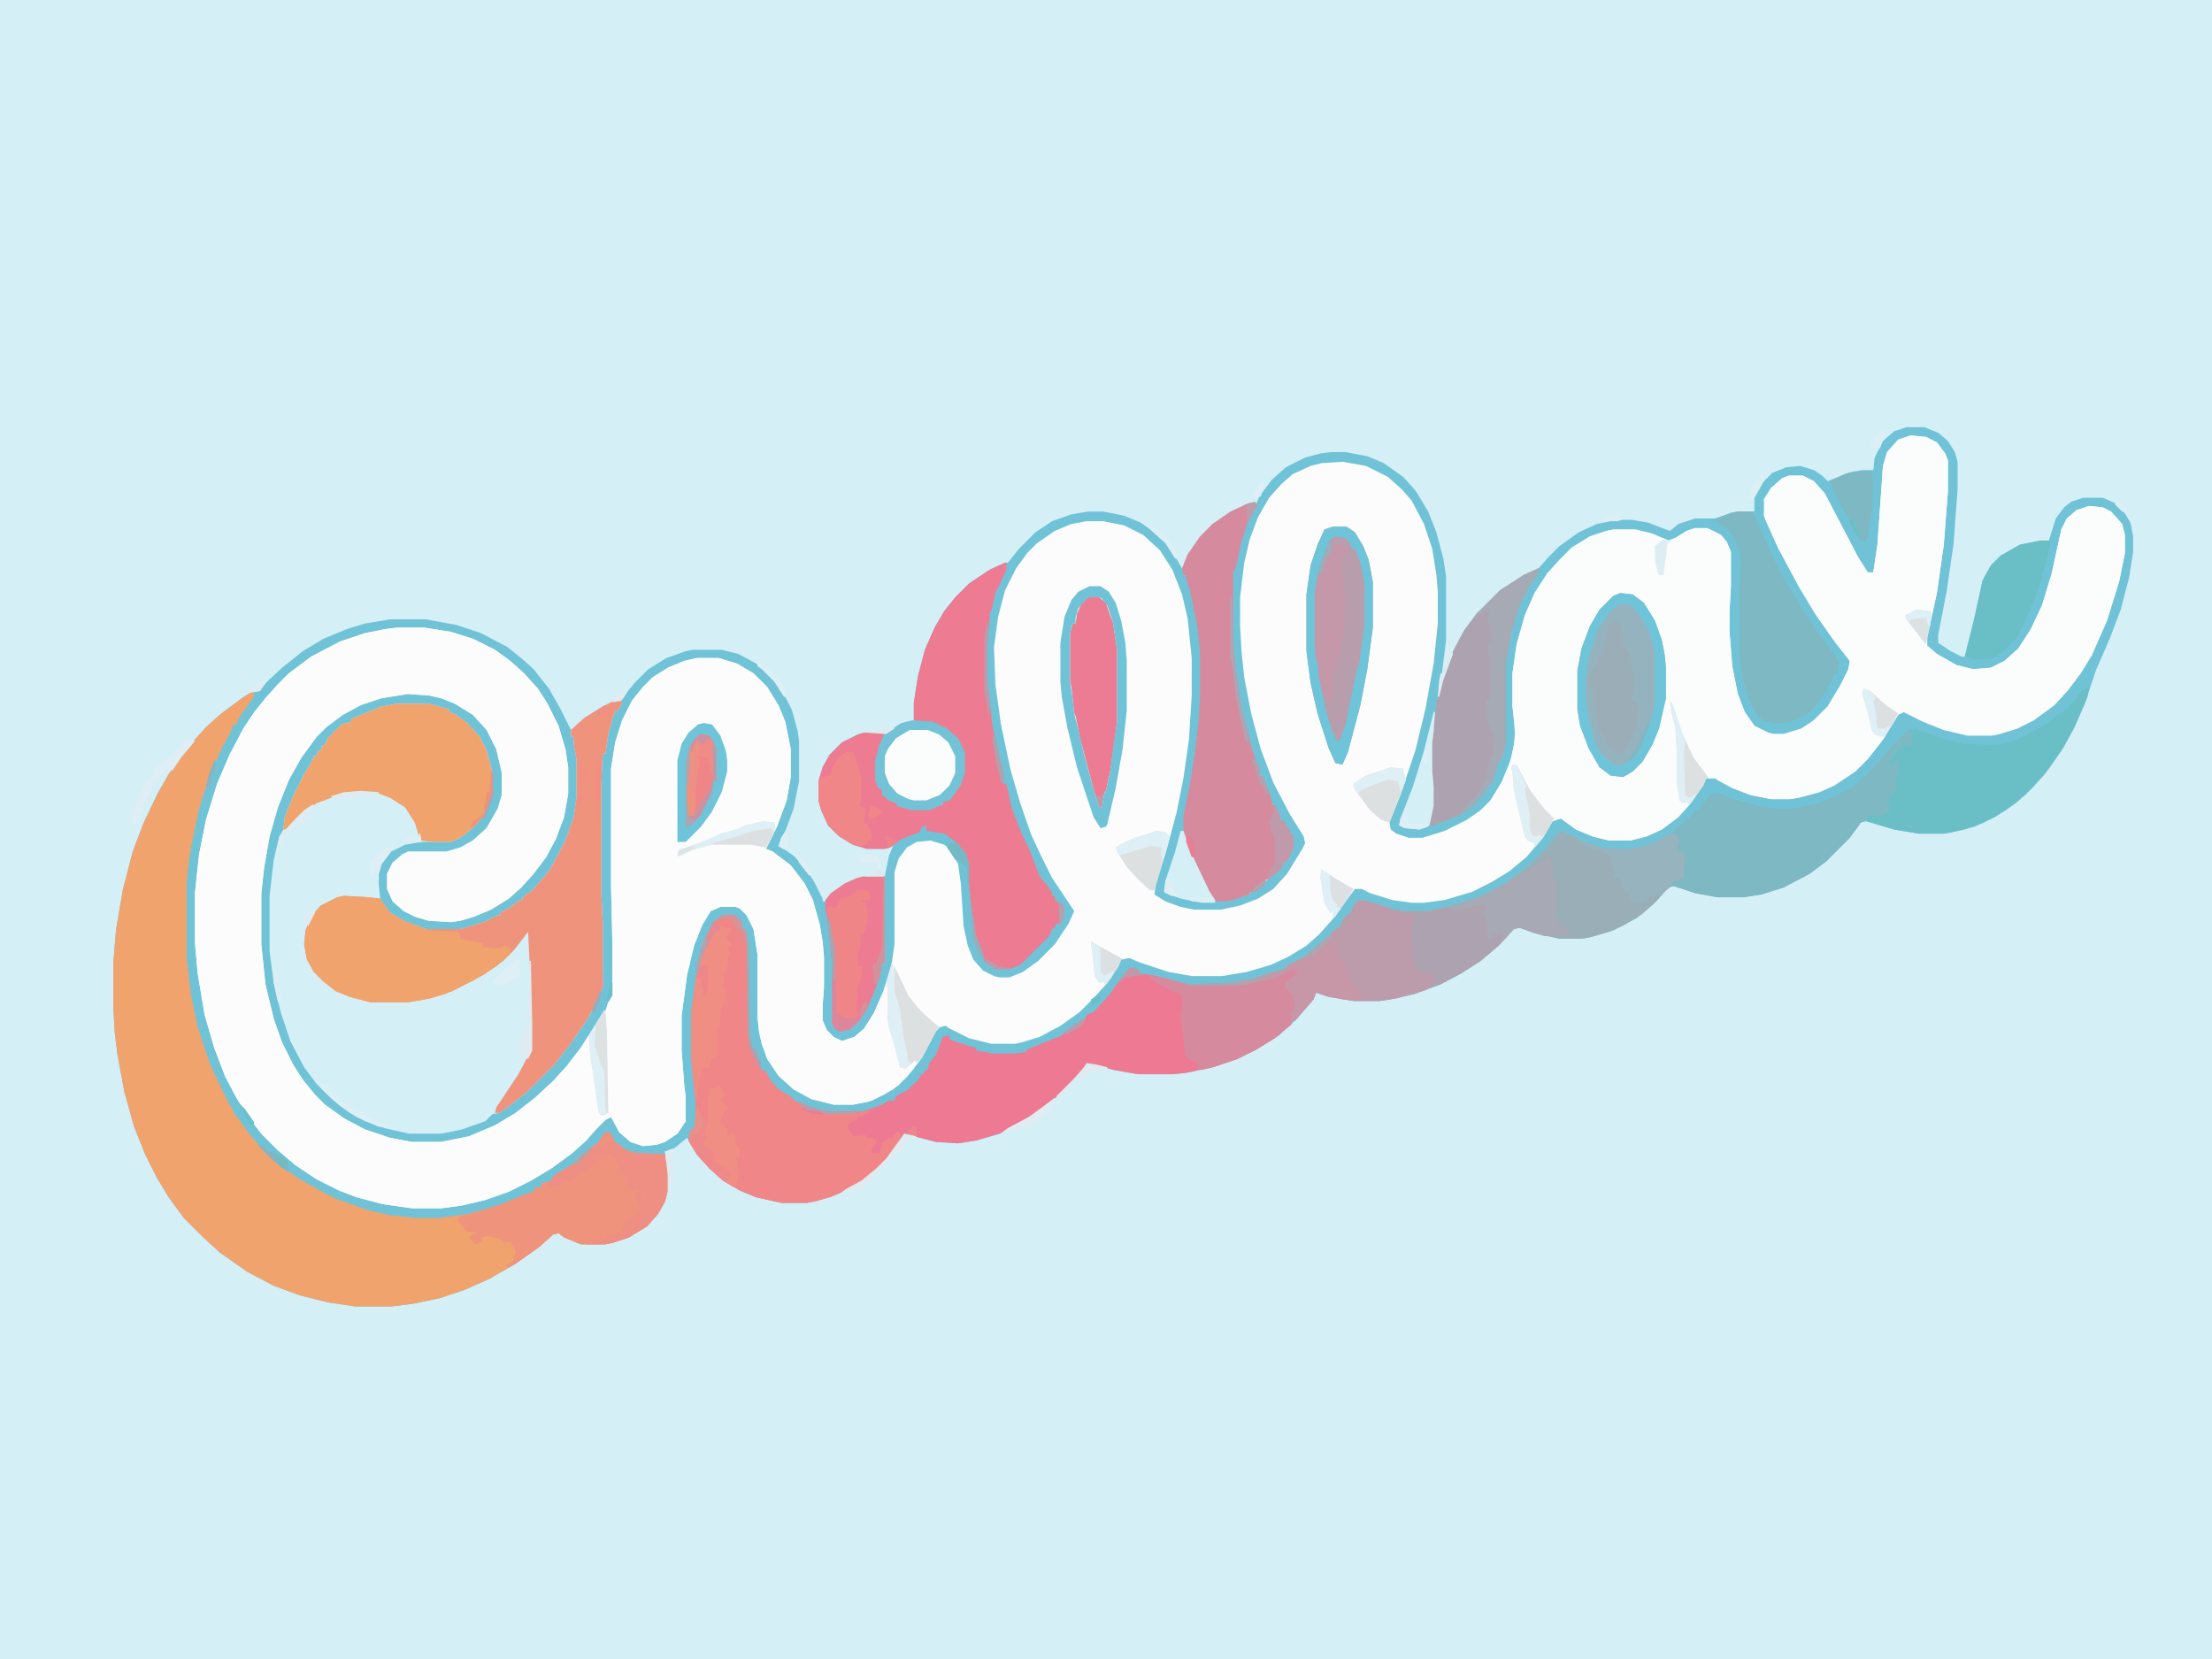 <?xml version="1.0" encoding="UTF-8"?>
<svg xmlns="http://www.w3.org/2000/svg" version="1.1" viewBox="0 0 1600 1200" width="736" height="552">
<path transform="translate(0)" d="m0 0h1600v1200h-1600z" fill="#D5EFF7"/>
<path transform="translate(1379,309)" d="m0 0h13l10 4 7 6 5 8 2 7v20l-3 40-5 34-6 31v6l9 6 8 4h2l7-27 6-28 6-11 7-7 14-8 15-3h6l5-16 6-8 5-4 9-3h14l9 4 5 4 6 10 2 10v11l-3 19-6 23-8 21-10 23-8 24-8 18-9 16-12 17-14 15-14 11-16 9-14 5-15 3h-18l-18-3-20-6-4 1-8 11-17 17-12 9-19 10-16 5-13 2h-19l-16-3-15-5-4 1-11 12-12 10-17 9-17 5-6 1h-16l-18-4-11-4-4 1-11 12-13 11-14 9-15 8-19 7-18 4-7 1h-19l-18-3-9-3-2 5-13 15-12 11-16 10-14 7-18 6-19 4-10 1h-25l-17-3-20-5-2 4-15 16-11 10-14 10-21 11-17 5-13 2-16-1-23-6-2 4-8 11-9 10-9 8-14 8-12 5-16 4h-19l-18-4-12-5-12-7-10-9-9-10-7-12-11 9-5 1 2 8 1 16-3 12-5 9-8 9-13 8-12 4-5 1h-18l-12-5-4-3-4 1-10 9-17 12-19 11-18 8-18 6-19 4-16 2h-26l-20-3-20-5-19-7-19-10-20-14-12-11-14-14-11-15-9-15-8-16-8-20-7-25-5-27-2-16-1-18v-33l2-24 5-29 7-27 8-21 10-21 8-14 10-14 8-10 9-10 10-9 16-12 10-6 4-2 15-14 15-12 15-9 17-7 13-4 18-3h26l22 4 18 6 19 10 10 8 9 8 11 14 8 14 8 16 10-9 13-8 8-4 6-2 9-11 10-10 13-8 14-5 5-1h21l12 3 13 7 12 11 7 9 7 14 4 15 1 7v29l-4 20-7 19-3 6v2l10 7 8 8 7 11 6 12v2h2l3 17 3 27v44l2 4 7 1 5-3 6-7 7-14 3-9 3-7 2-8h2v-63l3-15 3-7-6 2h-13l-10-3-10-6-8-8-5-11-2-7v-14l3-10 5-9 9-9 12-6 4-1h15l-1 4-5 16v14l2 6 2 1v4l4 2 2 2 5 2v2l10 2h13l10-3v-2l5-2 8-11 2-8v-14l-4-9-4-5-9-6-5-2-11-1-3-1v-13l3-19 5-19 7-16 7-12 8-10 10-10 15-10 11-5h2l8-10 12-12 12-8 14-5 12-2h11l15 3 12 5 13 9 9 10 9 16v3h2l3 11 2 5 4 21 2 18v34l-2 25-3 23-3 18-4 19v14l8 20 10 21 4 6h9l13-4h3v-2l7-3 9-9 7-6 1-3h2l2-5 3-7v-9h-2l-5-9-2-1-4-9v-2h-2l-4-12-3-7v-2h-2l-2-7-6-16-5-24-2-10-3-19-2-24v-47l2-4 5-23 5-12 5-9 3-7 9-12 10-9 14-7 11-3 8-1h10l16 3 12 5 14 10 9 10 9 15 6 15 5 19 2 13v46l-4 32 7-20 10-19 9-12 17-17 17-11 11-5 7-8 8-8 14-10 13-6 15-3h10l12 2 13 5 3 1 6-5 12-4h15l11-4 5-1h12v-11l5-9 8-8 10-4 10-1 10 3 6 4 4 4 15-6 10-2h8l1-9 6-12 8-7z" fill="#70C3D7"/>
<path transform="translate(1382,315)" d="m0 0 11 1 8 4 6 8 2 5v22l-3 39-5 35-7 32v6l7 6 14 8 12 3 13-1 10-5 10-9 9-14 8-17 7-23 7-32 4-8 7-6 9-3 10 1 6 3 8 9 2 8v13l-4 20-9 29-11 25-8 13-9 12-10 11-15 11-12 6-13 4-5 1h-18l-17-4-15-6-14-7-4 2-11 18-11 14-9 9-15 10-11 5-15 4-6 1h-14l-15-3-13-5-11-6-1-1h-7l-2 5-9 13-9 10-12 9-11 5-12 3h-15l-12-3-12-5-11-8-6 2-7 12-12 14-12 10-13 8-14 7-20 6-15 2h-9l-14-2-16-5-6-3h-5l-11 15-6 8-9 10-9 8-13 8-13 6-17 5-18 3h-22l-17-3-21-7-7-3-6 1-2 5-8 12-11 12-9 9-14 10-15 8-13 4-5 1h-17l-16-4-14-7-3-2-4 1-3 3-10 19-11 14-10 9-15 8-14 3h-14l-16-4-13-7-11-10-8-12-4-11-2-9-1-10v-45l-3-19-5-10-5-5-3-1h-11l-7 3-6 10-6 15-5 21-4 30v24l2 27 1 7v18l-6 9-9 6-6 2-10 1-9-3-8-7-6-11-4 2-7 7-7 8-10 9-15 11-15 9-16 8-17 6-17 4-15 2h-21l-21-3-19-5-13-5-16-8-15-10-13-11-12-12-10-13-8-13-8-15-8-21-7-24-5-30-2-22v-36l3-28 5-25 8-26 9-21 10-19 8-12 8-10 9-10 8-8 16-12 21-11 18-6 15-3 8-1h20l19 3 16 5 16 8 11 8 10 9 10 11 7 11 8 16 5 17 2 13v19l-3 17-6 16-7 13-9 12-9 10-9 8-13 8-12 5-10 3-7 1-16-1-10-3-8-4-8-7-4-9v-11l4-8 7-6 4-2h28l10-3 9-5 10-9 8-14 3-10v-16l-4-17-7-14-10-11-13-8-10-4-9-2-15-1-19 3-15 5-13 7-12 9-7 7-11 15-9 16-8 20-6 21-4 23-2 18v37l3 29 6 25 6 17 8 16 7 11 9 11 7 7 14 10 15 8 18 6 16 3h21l20-4 19-8 15-9 14-11 13-12 10-11 10-13 9-14 8-13h1l5-15v-32l-1-43v-85l3-19 5-16 7-14 8-10 7-7 11-7 12-5 9-2h16l13 4 12 7 10 10 8 13 5 12 4 20v20l-3 17-7 19-8 16 5 2 13 10 10 13 6 12 5 18 2 12 1 11v22l-1 14v10l3 7 5 5 6 3 9-3 7-6 7-11 7-16 6-20 2-14v-52l3-10 6-8 7-4 10-1 10 3 5 4 5 10 2 14 2 31 3 14 4 10 7 8 8 4 4 1h7l10-4 11-8 12-12 10-15 4-9-16-24-8-16-7-15-8-23-7-24-7-33-4-29-1-27 3-22 5-19 8-16 8-11 7-7 13-9 12-5 11-2h12l15 3 14 7 12 11 9 14 7 18 4 17 3 29v27l-2 32-4 28-5 25-7 26-8 26-1 7 8 5 11 4 10 2h19l14-3 13-5 11-7 10-11 11-18 2-4-1-5-10-16-12-23-9-24-7-26-5-26-2-19-1-18v-21l3-25 4-17 6-16 8-14 9-10 8-7 13-6 8-2 15-1 17 3 16 8 10 9 7 8 9 17 6 18 3 19 1 12v23l-3 29-6 33-7 29-11 33-8 20 1 5 4 3 9 3h10l16-5 16-8 10-7 7-7 8-13 7-17 3-16-1-13-1-9v-24l3-21 6-21 7-16 9-14 9-10 9-9 13-8 12-4 5-1h16l12 3 12 5 5-2 8-5 6-2h9l10 5 4 5 3 7v25l-1 18v15l2 25 4 20 5 13 7 10 10 5 4 1h7l13-4 9-6 10-10 9-15 6-12 1-6-11-14-14-20-12-20-15-28-9-20-1-3v-12l5-8 8-7 5-2h10l8 4 8 9 24 46 7 11h4l3-20 4-57 3-10 8-9z" fill="#FCFCFC"/>
<path transform="translate(287,454)" d="m0 0h20l19 3 16 5 16 8 11 8 10 9 10 11 7 11 8 16 5 17 2 13v19l-3 17-6 16-7 13-9 12-9 10-9 8-13 8-12 5-10 3-7 1-16-1-10-3-8-4-8-7-4-9v-11l4-8 7-6 4-2h28l10-3 9-5 10-9 8-14 3-10v-16l-4-17-7-14-10-11-13-8-10-4-9-2-15-1-19 3-15 5-13 7-12 9-7 7-11 15-9 16-8 20-6 21-4 23-2 18v37l3 29 6 25 6 17 8 16 7 11 9 11 7 7 14 10 15 8 18 6 16 3h21l20-4 19-8 15-9 14-11 13-12 10-11 10-13 9-14 8-13h1l5-15v-32l-1-43v-85l3-19 5-16 7-14 8-10 7-7 11-7 12-5 9-2h16l13 4 12 7 10 10 8 13 5 12 4 20v20l-3 17-7 19-8 16 5 2 13 10 10 13 6 12 5 18 2 12 1 11v22l-1 14v10l3 7 5 5 6 3 9-3 7-6 7-11 7-16 1-3 3 1v21l3 14 4 13 2 9 4-1 6-5 2 1-3 6-11 12-11 7-11 5-11 2h-14l-16-4-13-7-11-10-8-12-4-11-2-9-1-10v-45l-3-19-5-10-5-5-3-1h-11l-7 3-6 10-6 15-5 21-4 30v24l2 27 1 7v18l-6 9-9 6-6 2-10 1-9-3-8-7-6-11-4 2-7 7-7 8-10 9-15 11-15 9-16 8-17 6-17 4-15 2h-21l-21-3-19-5-13-5-16-8-15-10-13-11-12-12-10-13-8-13-8-15-8-21-7-24-5-30-2-22v-36l3-28 5-25 8-26 9-21 10-19 8-12 8-10 9-10 8-8 16-12 21-11 18-6 15-3z" fill="#FCFCFC"/>
<path transform="translate(1382,315)" d="m0 0 11 1 8 4 6 8 2 5v22l-3 39-5 35-7 32v6l7 6 14 8 12 3 13-1 10-5 10-9 9-14 8-17 7-23 7-32 4-8 7-6 9-3 10 1 6 3 8 9 2 8v13l-4 20-9 29-11 25-8 13-9 12-10 11-15 11-12 6-13 4-5 1h-18l-17-4-15-6-14-7-4 2-11 18-11 14-9 9-15 10-11 5-15 4-6 1h-14l-15-3-13-5-11-6-1-1h-7l-2 5-9 13-9 10-12 9-11 5-12 3h-15l-12-3-12-5-11-8-6 2-7 12-5 6-1-2-5-2-2-3-6-25-2-9-1-13-3-1 1-5 3-12 1-12-2-17v-24l3-21 6-21 7-16 9-14 9-10 9-9 13-8 12-4 5-1h16l12 3 12 5 5-2 8-5 6-2h9l10 5 4 5 3 7v25l-1 18v15l2 25 4 20 5 13 7 10 10 5 4 1h7l13-4 9-6 10-10 9-15 6-12 1-6-11-14-14-20-12-20-15-28-9-20-1-3v-12l5-8 8-7 5-2h10l8 4 8 9 24 46 7 11h4l3-20 4-57 3-10 8-9z" fill="#FBFCFC"/>
<path transform="translate(449,506)" d="m0 0 1 2-3 6h-2l-2 6-3 11-2 14h-2l-1 20v82l1 21v46l-4 10-7 13-13 19-11 14-20 20-14 11-6 4-5 1-5 5-17 6-15 3h-23l-18-4-14-5-11-6-13-10-11-11-9-12-10-19-7-21-5-21-3-23v-40l3-26 4-17 3-5 1-9 6-15 8-16 6-10 1-3h2l1-4h2l1-4h2l2-5 10-10 7-2v-2l22-9 11-2h23l15 4v2l5 2 8 6 9 10 5 10 4 15v15l-6 17-7 8-10 8-7 3h-21l-12 2-10 5-7 9-2 7v8l1 10 7 10 10 6 16 6h25l17-5 10-5h2v-2l6-3 8-6h2v-2l7-5 7-8 5-6 3-5 9-17 6-17 2-14v-28l-2-11v-5h-2v-5l10-9 13-8 8-4z" fill="#D5EFF7"/>
<path transform="translate(181,501)" d="m0 0h3l-1 4-10 14-2 5h-2l-2 5-9 17-1 4h-2l-3 10-8 25-6 29-2 14-1 13v51l3 27 5 24 9 27 12 25 6 11 11 15 7 8 12 12 17 12 18 10 8 4 22 8 17 4 19 2h16l22-3 21-6 20-8 6-2 1-3h4l1-3 7-2 1-3 11-7 4-2 4-5 11-9h2l2-4 4-5h3l4 7 8 6 7 2 22 1 2 15v7l-3 12-5 9-8 9-13 8-12 4-5 1h-18l-12-5-4-3-4 1-10 9-17 12-19 11-18 8-18 6-19 4-16 2h-26l-20-3-20-5-19-7-19-10-20-14-12-11-14-14-11-15-9-15-8-16-8-20-7-25-5-27-2-16-1-18v-33l2-24 5-29 7-27 8-21 10-21 8-14 10-14 8-10 9-10 10-9 16-12z" fill="#F0A36D"/>
<path transform="translate(523,662)" d="m0 0h8l5 4 1 6h2l2 11 1 67 2 10 7 14 3 1 3 6 6 7 10 6 1 2 11 4 9 3 7 1h23l14-5 5-3h4l1-3 9-5 8-8 1-3h2l1-3h2l1-5 5-6 5-13 3-1 2 1v2l9 3 10 3v2l8 1 3 1h16l9-1 1-2 25-10 4-4 7-5h2v-2l4-1 1-3 5-2 11-12 8-11 7-9 6 1 1 3 13 2 22 6h34l18-3 13-3 4-3 5-2h4v2h2l-2 4-7 5 2 4 5 5-1 7 2 1-3 1-1 4-1 2h2l-1 5-12 10-13 8-14 7-18 6-19 4-10 1h-25l-17-3-20-5-2 4-15 16-11 10-14 10-21 11-17 5-13 2-16-1-23-6-2 4-8 11-9 10-9 8-14 8-12 5-16 4h-19l-18-4-12-5-12-7-10-9-9-10-6-10 1-6 1-2h2l1-7v-14l-3-30v-34l3-22 2-16 4-13 7-14z" fill="#ED7A92"/>
<path transform="translate(449,506)" d="m0 0 1 2-3 6h-2l-2 6-3 11-2 14h-2l-1 20v82l1 21v46l-4 10-7 13-13 19-11 14-20 20-14 11-6 4h-3l1-4 16-24 9-17v-19l-1-46-1-21-10 13-8 8-14 10-23 12-15 5-17 3h-27l-15-4-10-4-9-7-7-7-5-9-2-11 1-10 4-10 7-8 12-6 5-1 17 1 9 1 7 10 10 6 16 6h25l17-5 10-5h2v-2l6-3 8-6h2v-2l7-5 7-8 5-6 3-5 9-17 6-17 2-14v-28l-2-11v-5h-2v-5l10-9 13-8 8-4z" fill="#EF937C"/>
<path transform="translate(727,407)" d="m0 0h1v5l-5 11-3 6-3 13-1 1-2 28v19l4 36 6 26 2 8v7h2l4 18 7 18 5 10 5 13 3 8 6 7 3 5v2h2v3l4 2 3 4-1 8-2 3h-3l-1 3-2 1-2 5-21 21-8 3h-10l-6-4-2-2-5-15-2-3-4-35-1-17-3-9-7-8-7-5-13-2v-4l-3 1-2 4-13 5-8 6-4 1h-13l-10-3-10-6-8-8-5-11-2-7v-14l3-10 5-9 9-9 12-6 4-1h15l-1 4-5 16v14l2 6 2 1v4l4 2 2 2 5 2v2l10 2h13l10-3v-2l5-2 8-11 2-8v-14l-4-9-4-5-9-6-5-2-11-1-3-1v-13l3-19 5-19 7-16 7-12 8-10 10-10 15-10z" fill="#ED7B92"/>
<path transform="translate(1129,601)" d="m0 0 15 7 14 5 6 1h17l15-4 10-6 5-1 4 4-2 8 5 1 1 9-1 2v8l-9 3 1 2-5 4-7 8-10 9-13 8-11 5-14 4-6 1h-16l-18-4-11-4-4 1-11 12-13 11-14 9-15 8-19 7-18 4-7 1h-19l-18-3-9-3-2 5-13 15-2 1v-3h-2l2-6 2-1-1-4-1-5-5-5v-4l8-6 1-2h-2v-2l-11 4-5 3-20 4-8 1h-34v-1l29-1 17-3 20-6 5-1v-2l12-6 12-10 8-7 5-5h2l2-5 4-5h2l2-6 4-4 7 1 16 5 11 2h16l18-4 21-7 17-9 16-12 12-12 9-12z" fill="#9AAEB8"/>
<path transform="translate(523,662)" d="m0 0h8l5 4 1 6h2l2 11 1 67 2 10 7 14 3 1 3 6 6 7 10 6 1 2 11 4 9 3 7 1h23l6-1-3 3h-2l-2 2-2-1-1 2-5 3-2 2 1 4 2 1 1 3 9-1v2h5l3 3-3 4-1 4h6l2-7 5-4h3v-2h2v-2h3l1 3-3 7-11 13-7 7-13 9-15 7-13 4-6 1h-19l-18-4-12-5-12-7-10-9-9-10-6-10 1-6 1-2h2l1-7v-14l-3-30v-34l3-22 2-16 4-13 7-14z" fill="#F08688"/>
<path transform="translate(908,363)" d="m0 0 1 3-7 13-4 13-4 18-2 4v47l2 24 4 27 4 15 3 13 5 14 1 1v6h2l4 9 3 9v3h2l4 8v3l3 1 4 7v2h2l1 9-3 7-3 5h-2l-1 4-9 8h-2l-2 5-6 4h-4v2l-16 5h-9l-7-11-10-21-6-16v-14l4-19 4-24 3-26 1-16v-34l-2-18-5-25-3-9v-3h-2l-1-5 4-10 9-13 9-9 13-9 13-6z" fill="#D58A9E"/>
<path transform="translate(287,509)" d="m0 0h23l15 4v2l5 2 8 6 9 10 5 10 4 15v15l-6 17-7 8-10 8-7 3h-13l-9-1-4-13-7-11-11-7-8-3-13-1-16 2-16 6-11 8-11 11h-2l1-9 6-15 8-16 6-10 1-3h2l1-4h2l1-4h2l2-5 10-10 7-2v-2l22-9z" fill="#F0A36D"/>
<path transform="translate(1381,527)" d="m0 0 3 1v3 8l-3 2-2-2-4 1-1 3h-2l-2 4-2 6 2 1v-3h2v-2h2v7 4l-2 3 1 6-3 5h-2l-1 7 1 4-6 6h-12v2l-4 2-8 11-17 17-12 9-19 10-16 5-13 2h-19l-16-3-15-5-3-3 2-2 8-1-1-9 1-1v-9l-4 1-2-3 2-7-3-3-3-1 13-11 6-6h2l2-4 7-8h6l10 4 18 5 13 2h12l18-4 12-5 14-7 5-6 7-5 9-11 9-10 9-9z" fill="#7EB8C2"/>
<path transform="translate(249,648)" d="m0 0 17 1 9 1 7 10 10 6 16 6 5 1 17 1 3 2v3l10 2 6 1 1 3 11 1 4-2 4 1v5l-10 9-16 10-21 10-15 4-12 2h-27l-15-4-10-4-9-7-7-7-5-9-2-11 1-10 4-10 7-8 12-6z" fill="#F0A36D"/>
<path transform="translate(1508,498)" d="m0 0h3l-1 6-9 21-8 15-11 16-12 14-12 11-15 10-15 7-16 4-6 1h-18l-18-3-20-6v-3l3-1h8l3-2h2l1-4-1-7 5-5 1-4-1-5 3-5-2-1 1-1 1-7h-2v2h-2v3l-3-1 3-7 5-6 5-2 2 2 1-1v-6l-1-4 3-2 16 6 19 5 25 1 9-2 11-5 14-8 4-2 5-5 7-4 4-5 3-3 1-3h2v-2z" fill="#6ABFC6"/>
<path transform="translate(438,819)" d="m0 0h3l4 7 8 6 7 2 22 1 2 15v7l-3 12-5 9-8 9-13 8-12 4-5 1h-18l-12-5-4-3-4 1-10 9-17 12-5 3-2-1 3-3h2l2-8-3-5v-2l-6 1-1-2-6-2-5-1-4 1 1 3-5 2-4-4v-2l5-2v-1h-7l-5-6-2-1 1-4 28-8 20-8 6-2 1-3h4l1-3 7-2 1-3 11-7 4-2 4-5 11-9h2l2-4z" fill="#EF937C"/>
<path transform="translate(1113,411)" d="m0 0v3l-7 10-7 14-6 20-4 22v58l-3 12h-2l-1 4-3 10-2 4h-2l-1 5-10 11-10 6-18 7h-3l2-14v-14l-1-11v-21l4-29 5-19 6-16 9-17 9-12 17-17 17-11z" fill="#ADA3B0"/>
<path transform="translate(1257,370)" d="m0 0h11l5 12 9 20 7 14 17 28 8 12 11 15 5 7-1 9h-2l-1 4-6 10-7 10-5 5-14 7h-11l-8-2-5-5-5-10-5-17-2-18v-41l1-28-3-10-7-10-8-5v-2l11-4z" fill="#7EB8C2"/>
<path transform="translate(1172,429)" d="m0 0 9 1 8 6 8 13 5 14 2 10 1 10v22l-5 22-5 12-7 12-7 7-7 4-9-1-8-6-8-14-6-16-2-12v-28l3-16 6-16 7-12 10-10z" fill="#95B3BE"/>
<path transform="translate(964,381)" d="m0 0h10l6 4 6 10 4 10 3 16v33l-4 30-5 26-9 34-4 9-5-1-5-11-8-25-5-22-3-23v-41l3-21 5-15 5-11z" fill="#B89EAC"/>
<path transform="translate(983,651)" d="m0 0 7 1 16 5v2l17 2 2 4-3 3v13l1 2v10l2 8 12 3 1 5-1 3-3 1-2 3-21 6-13 2h-19l-18-3-9-3-2 5-13 15-2 1v-3h-2l2-6 2-1-1-4-1-5-5-5v-4l8-6 1-2h-2v-2l-11 4-5 3-20 4-8 1h-34v-1l29-1 17-3 20-6 5-1v-2l12-6 12-10 8-7 5-5h2l2-5 4-5h2l2-6z" fill="#BC9CAB"/>
<path transform="translate(1120,620)" d="m0 0 2 2v3l2 3-2 6 4 5v5l-2 3 1 4 1 1-1 9 2 5-1 3 7 2 3 4-2 2-5-1-4-1v2h-8l-18-6-4 1-11 12-13 11-14 9-15 8-9 3 1-3h3v-7l-9-2-4-4-2-6v-10l-1-7v-8l3-4-1-3h-8l-9-2v-1l11 1h16l18-4 21-7 17-9 8-6 10-4 11-7z" fill="#ADA3B0"/>
<path transform="translate(933,701)" d="m0 0h4v2h2l-2 4-7 5 2 4 5 5-1 7 2 1-3 1-1 4-1 2h2l-1 5-12 10-13 8-14 7-18 6-8 2-4-1 2-2-2-3-4-1-4-4-1-12-1-7-1-10 1-3v-11l-2-1-11-5-9-5-1-3 9 1 18 5h34l18-3 13-3 4-3z" fill="#D68A9E"/>
<path transform="translate(624,634)" d="m0 0h16v63h-2l-2 11-4 10-5 12-6 9-7 6-7 1-3-2-2-4v-44l-4-35-1-2v-8l4-5 10-7 9-4z" fill="#ED7B92"/>
<path transform="translate(787,432)" d="m0 0h8l5 4 3 9 2 5 3 20v52l-3 23-2 13-3 14-1 1-2 11h-2l-4-13-10-38-3-15-1-2-2-19-1-4v-35l2-7h2l1-7 3-7z" fill="#EB7C93"/>
<path transform="translate(1476,391)" d="m0 0h5l2 2-2 10-7 24-8 20-7 14-9 10-8 5-7 1h-8l-5-2 1-7 6-25 5-23 6-11 7-7 14-8z" fill="#6ABFC6"/>
<path transform="translate(788,424)" d="m0 0h8l6 4 5 8 4 13 3 16 1 13v36l-3 28-5 28-6 26-1 2-4 1-5-8-12-36-7-29-4-22-1-11v-28l3-19 5-12 5-6zm-1 8-7 8-2 7v4h-2l-2 7v35l2 13 1 10 2 8 5 21 7 26 4 13h2l2-11 1-1 3-14 3-23 2-13v-52l-3-20-4-12-4-5-2-1z" fill="#70C3D6"/>
<path transform="translate(964,381)" d="m0 0h10l6 4 6 10 4 10 3 16v33l-4 30-5 26-9 34-4 9-5-1-5-11-8-25-5-22-3-23v-41l3-21 5-15 5-11zm1 7-4 4-6 16-3 14-1 7v38l1 11 1 1 1 11 5 24 5 16 3 6h2l4-11 2-9 2-10 5-24 1-1 4-29v-30l-3-15-4-10h-2l-2-5-3-3z" fill="#6EC4D8"/>
<path transform="translate(509,523)" d="m0 0 6 1 6 8 4 11 1 7v8l-4 15-7 14-8 11-11 11h-6v-59l3-12 5-8 7-6z" fill="#6EC4D8"/>
<path transform="translate(1120,620)" d="m0 0 2 2v3l2 3-2 6 4 5v5l-2 3 1 4 1 1-1 9 2 5-1 3 7 2 3 4-2 2-5-1-4-1v2h-8l-18-6-4 1-8 9v-3l1-2h-2v-2l-6 2v2l-4 1v-14l-3-3 2-6-1-2-11 2-4 1-7 1-4-2 24-8 17-9 8-6 10-4 11-7z" fill="#A7AAB4"/>
<path transform="translate(1167,448)" d="m0 0h3v2l3 1-1 4 3 6-2 4 3 2v3h2l1 7 2 5-1 3h3l-1 6 2 1-2 5v2l-1 4-1 3 4 2 1 4v12l-3 7-3 5-2 5-2 3-5 1-5-3-3-3-3-8-4-7-2-10-1-17h-2l-1-6 5-10 2-6h2l2-9 3-11 1-4z" fill="#9BAEB8"/>
<path transform="translate(438,819)" d="m0 0h3l4 7 8 6 7 2 22 1 2 15v7l-3 12-5 9-8 9-13 8-12 4-5 1h-14l2-1 1-2 4-1 7 1v-2l10-4 2-1 1-3 3-3 1-3 5-2v-2l3-3-3-9v-2l4-1 2 5v-4l-5-3h-2l-2 2-4-6-2-1 1-5-4-3-3-9-3-2v-2h-2v2l-8 2-2 5-7 5-11 6-7 4-6 1-2-2v-3h2l1-3 11-7 4-2 4-5 11-9h2l2-4z" fill="#EF8F84"/>
<path transform="translate(658,528)" d="m0 0h13l9 4 6 5 5 10v12l-5 10-8 7-8 3h-9l-9-3-7-6-4-7-1-4v-12l5-10 7-6z" fill="#FBFCFC"/>
<path transform="translate(1172,429)" d="m0 0 9 1 8 6 8 13 5 14 2 10 1 10v22l-5 22-5 12-7 12-7 7-7 4-9-1-8-6-8-14-6-16-2-12v-28l3-16 6-16 7-12 10-10zm-1 8-8 7-7 11-7 21-2 16v12l2 16 6 20 4 6 8 7 5 1 9-5 4-5 7-16 4-13 1-7v-36l-4-15-6-11-6-7-3-2z" fill="#6EC5D9"/>
<path transform="translate(519,665)" d="m0 0v3l4 2 6 2-2 4-2 3 4 4v2h-2l1 6h-2l1 6-3 6-1 11 2 2v6l-3 7-1 8v3l-2 4v14l-1 7-4 1-1 7-3-1-2 1-2 7-2 15h-1l-3-29v-34l3-22 2-16 4-13 7-14z" fill="#F18E83"/>
<path transform="translate(1113,411)" d="m0 0v3l-7 10-7 14-6 20-4 22v58l-3 12h-2l-1 4-3 10-2 4h-2l-1 5-10 11-5 3-2-1 7-8 3-3 7-11 1-8 4-12 1-10-5-12-1-16 3-1v-27l-2-7v-3-3h3l-1-10 1-2-3-1 1-10 1-2-4 1-5 5-3 2 2-4 17-17 17-11z" fill="#A5AAB4"/>
<path transform="translate(1210,603)" d="m0 0 4 2 1 4-2 6 5 1 1 9-1 2v8l-9 3 1 2-5 4-2 2-7 2-4 1v2h-2l-1 2-1-2-2 2v-2l-5 1-3-2 1-4-5-2-2-8-5-1 1-6-3-5-1-6-6-2-10-3-6-4 2-1 14 5 6 1h17l15-4 10-6z" fill="#96B3BE"/>
<path transform="translate(967,393)" d="m0 0 5 1 3 5-1 3-3 2v9l1 5-1 3 3 9-3 4 2 3-1 21-2 7-1 9-5 13v14l-1 7-4-3-1-7h-2l-2-8-1-11-1-1-1-11v-38l2-13h2l2-10 3-5h2v-3h2l2-4z" fill="#C498A9"/>
<path transform="translate(620,644)" d="m0 0h8l2 4-1 3h-5l-1 1 3 1 2 10-3 12-3 1 1 4-3 12 1 7h2l1 5-4 12v10l-1 4 2 4-2 3h-9l-3-3-3-1-1-47-2-9-3-20 3-2 1 2 3-1 3-6 8-2z" fill="#F08588"/>
<path transform="translate(612,544)" d="m0 0h5l2 4 1 5 3 9v10 4l-1 7 4 2-1 10 2 1 2 4 2 5-1 3h-2l-1 3-6 1-6-2-9-6-7-7-5-11-2-7v-14l6-4h3l1-6 5-8z" fill="#F08688"/>
<path transform="translate(965,680)" d="m0 0 2 4v7l3 4 4 2 1 10 5 7 4 4 2 4-3 1h-11l-14-3-6-2-2 5-13 15-2 1v-3h-2l2-6 2-1-1-4-1-5-5-5v-4l8-6 1-2h-2v-2l-11 4-5 3-20 4-8 1h-34v-1l29-1 17-3 20-6 5-1v-2l10-5 5-2 8-4h2l2-4z" fill="#C797A8"/>
<path transform="translate(645,697)" d="m0 0 3 4 9 19 7 9 5 5 8 7 3 2-3 3-10 19-4 4-1-2-7 6-4-1-4-16-4-13-1-7v-21l-1-4z" fill="#DCE0E1"/>
<path transform="translate(660,521)" d="m0 0 15 1 10 5 8 7 4 8 1 3v14l-3 9-8 11-5 1v2l-10 4h-13l-10-3-1-2-5-2-5-4v-4l-3-1-2-6v-14l3-11 4-9 4-2 8-5zm-2 7-10 6-6 8-2 5v12l3 8 6 7 8 4 4 1h9l10-4 7-7 4-9v-12l-5-10-7-6-8-3z" fill="#73C2D5"/>
<path transform="translate(507,531)" d="m0 0 6 1 5 9v24h-2l-1 8-8 16-5 6-6 4v-45l2-12 5-8z" fill="#F08588"/>
<path transform="translate(836,601)" d="m0 0 7 1 3 3-3 12-8 27h-3l-8-7-9-10-7-11-1-3 7-4 7-3 13-4z" fill="#DCE0E1"/>
<path transform="translate(1341,341)" d="m0 0h13l1 9-1 18-3 21-2 3-4-1-2-7-3-7-5-5-8-15-3-9 10-5z" fill="#7EB8C2"/>
<path transform="translate(854,601)" d="m0 0h2l8 21 11 23 4 6v2h-10l-15-3-11-4-1-1 1-8 7-21z" fill="#D5EFF7"/>
<path transform="translate(520,785)" d="m0 0 2 2 2 6-3 4h2v2h2l1 4h-2l-2 5-1 5h3l2 3v5h2v-2l3 1 1 7 3 4v7h-2l1 6v2 3l-1 6v3l-2 1-6-4 1-3h2l-1-3 1-1-6-4-7-5 1-4-3-5h-3l-2-4h2l-1-3v-4l3-6v-17l2-10 2 2z" fill="#F18E83"/>
<path transform="translate(1006,555)" d="m0 0 9 1 1 5 1 3-12 31-6-2-8-7-11-15-1-4 9-6 9-3z" fill="#DCE0E1"/>
<path transform="translate(1037,515)" d="m0 0h1l-1 14-1 8v21l1 11v14l-3 14-7 3-11-1-4-2 1-5 9-23 8-26 5-20z" fill="#D5EFF6"/>
<path transform="translate(1094,553)" d="m0 0h3l10 19 10 13 7 7-6 11-7 9-1-2-5-2-2-3-6-25-2-9-1-13-1-3z" fill="#DCE0E1"/>
<path transform="translate(1208,507)" d="m0 0 2 3 7 21 8 17 9 12 2 3h-2l-2 5-9 13-2 1v-2l-4 1-2-2-2-12v-22l-1-18-3-12z" fill="#DCE0E1"/>
<path transform="translate(437,731)" d="m0 0h1l1 16 1 58-5 2-2-3-5-34-1-6-1-15z" fill="#DCE1E2"/>
<path transform="translate(552,594)" d="m0 0 8 1 1 5-7 13-11-2h-28l-16 4-7 4h-2l1-4 17-6 14-6 10-3 8-3z" fill="#DCE0E1"/>
<path transform="translate(507,531)" d="m0 0 6 1 5 9v24h-2l-1 8-8 16-5 6-6 4v-45l2-12 5-8zm-2 6v2h-3l-1 5h-2l-2 16v17l1 13 5-1 9-15 4-9v-6h-2l-2-11-8-1 2-10z" fill="#F08C85"/>
<path transform="translate(645,697)" d="m0 0 2 3v17l2 6 2 7 3 22 2 9 1 7 3 1-5 4-4-1-4-16-4-13-1-7v-21l-1-4z" fill="#DEEFF5"/>
<path transform="translate(921,582)" d="m0 0 3 4 2 4v3l3 1 4 7v2h2l1 9-3 7-3 5h-2l-1 4-9 8-1-3 4-7 1-2v-16l-1-5h-2l-1-9 3-6z" fill="#C09AAA"/>
<path transform="translate(1348,498)" d="m0 0 5 2 11 10 9 6-8 14-3 3-6-2-2-3-3-13-4-13z" fill="#DCE0E2"/>
<path transform="translate(504,799)" d="m0 0h1l1 7 3 3 1 10 1 4-2 4 2 3h3l3 5-1 4 10 7 3 3-1 3h-2v2l-4-1-8-7-10-11-6-10 1-6 1-2h2z" fill="#EF8888"/>
<path transform="translate(137,535)" d="m0 0 4 1-10 12-6 9-6 1-8 9-6 14-4 10-3 6-3-1-1-5 6-13 4-10 7-8 1-5 13-9 2-4 4-1v-3z" fill="#DEEEF4"/>
<path transform="translate(956,629)" d="m0 0 11 7 12 7-7 11-7 10-1-2 1-2h-3l-4-7-3-19z" fill="#DCE0E2"/>
<path transform="translate(789,681)" d="m0 0 11 6 9 5 4 2h-2l-2 5-8 12-2 1v-2l-4 1-3-5-2-18z" fill="#DCE0E2"/>
<path transform="translate(1094,553)" d="m0 0h3l8 17h-2l3 16 1 15 2 4 6-1v3l-5 5v-2l-5-2-2-3-6-25-2-9-1-13-1-3z" fill="#DEEFF5"/>
<path transform="translate(836,601)" d="m0 0 7 1 3 3-3 12-2 6-1-4v-6l-8-1-13 4-6 2h-2l-1 2-3-7 7-4 7-3 13-4z" fill="#DEEFF5"/>
<path transform="translate(430,742)" d="m0 0h1l-1 14 5 15 2 3 1 28 1 4-4 1-2-3-5-34-1-6-1-15z" fill="#DEEFF5"/>
<path transform="translate(599,664)" d="m0 0 2 4 1 9 2 9 1 47h3l2 3h7l2 1 6-12 2-1 1 4-7 11-7 6-7 1-3-2-2-4v-44l-3-27z" fill="#DE859A"/>
<path transform="translate(1208,507)" d="m0 0 2 3 9 27-1 7 1 31 3 2 5-3-2 4-4 4v-2l-4 1-2-2-2-12v-22l-1-18-3-12z" fill="#DEEFF5"/>
<path transform="translate(1006,555)" d="m0 0 9 1 1 5 1 3-3 8h-1l-2-7-7-1-14 5-6 3-2 2-3-5v-2l9-6 9-3z" fill="#DEEFF5"/>
<path transform="translate(505,537)" d="m0 0 1 3-2 7 2 2-1 9-2 14v11l-1 5v2h-4l-1-13v-17l2-16h2l1-5h3z" fill="#EF8F84"/>
<path transform="translate(552,594)" d="m0 0 8 1 1 5-2 2-1-3-13 2-15 5-12 3-3 2-16 4-7 4h-2l1-4 17-6 14-6 10-3 8-3z" fill="#DEEFF5"/>
<path transform="translate(1386,441)" d="m0 0 10 1 1 1-1 10-3 13-4-5-10-13-1-3z" fill="#DCE1E3"/>
<path transform="translate(383,695)" d="m0 0h1l1 46v19l-3 6-4-2h-2l-1-4 4-16 4-2v-5l-4-2 1-3v2h3l-1-3z" fill="#DEEBF0"/>
<path transform="translate(654,820)" d="m0 0 7 1 3 2h-7v2h-2l-1 6-11 8-8 8-2 4-5 4-2 4-12 3-6 1 4-3 11-6 11-9 7-7z" fill="#DFEBF0"/>
<path transform="translate(1348,498)" d="m0 0 5 2 4 5-2 2 2 10 1 10h5l4-2-2 5-3 3-6-2-2-3-3-13-4-13z" fill="#DEEFF5"/>
<path transform="translate(499,540)" d="m0 0 1 4-2 16v30l5-2 6-11 4-6 2-6h1l-1 8-8 16-5 6-6 4v-45l2-12z" fill="#C794A5"/>
<path transform="translate(373,694)" d="m0 0h3v13l-5 2-6 4-2-1-5 1v-2l-2-1 9-9 5-4z" fill="#DEEFF5"/>
<path transform="translate(232,783)" d="m0 0 4 2 9 9v2l5 2 10 6 12 6 9 4v1h-7l-16-7-12-8-12-11-2-2z" fill="#DCEFF5"/>
<path transform="translate(763,794)" d="m0 0v3l-4 5-3 5-12 9-10 1-9 2 4-3 15-8 11-8z" fill="#DFEDF2"/>
<path transform="translate(956,629)" d="m0 0 6 4v10l2 8 3 3v2l3 1-5 7-1-2 1-2h-3l-4-7-3-19z" fill="#DEEFF5"/>
<path transform="translate(890,432)" d="m0 0h1l2 45 3 23 2 12 4 15 1 11-2-2-4-17-3-15-2-17-2-11z" fill="#ACA5B2"/>
<path transform="translate(1203,390)" d="m0 0 6 2-3 1-1 10-2 13h-3l-2-6-1-7v-8z" fill="#DEEDF2"/>
<path transform="translate(639,634)" d="m0 0h1v63h-2l-2 11-2 4-2-1v-9l-1-2 1-3h2l1-5 2-3 1-5z" fill="#D0939E"/>
<path transform="translate(789,681)" d="m0 0 7 4v19h2v2l8-4-2 5-5 5v-2l-4 1-3-5-2-18z" fill="#DEEFF5"/>
<path transform="translate(226,582)" d="m0 0 2 1-2 3v4l-5 4-7 5h-3v2l-4 1-4 11-2 1 1-9 11-12 7-7z" fill="#DCEDF3"/>
<path transform="translate(686,610)" d="m0 0h7l6 8 2 7v13h-1l-1-11-4-3-4-2-6-9z" fill="#73BBC4"/>
<path transform="translate(278,613)" d="m0 0h5l-1 4-6 8-2 7h-2l-1-2-3 4v-10l7-9z" fill="#DDEFF5"/>
<path transform="translate(434,546)" d="m0 0h1v19l-1 6-1 27h-1v-7h-2v-2h2l-2-16v-7l1-4h-1l1-7z" fill="#F18F81"/>
<path transform="translate(786,769)" d="m0 0 7 1 8 2v1l-9 2-3 1-2 2-8 1-2 4-11 11-2-1 13-13 7-8z" fill="#DEEBEF"/>
<path transform="translate(540,679)" d="m0 0 2 3 1 65 1 11h2l4 10 2 7-3-3-7-15-1-7z" fill="#97AFB9"/>
<path transform="translate(519,665)" d="m0 0v3l1 3 2 2-5 1-2 5-7 12-3 14h-1v-7l3-12 7-15 2-4z" fill="#E58A90"/>
<path transform="translate(714,450)" d="m0 0 1 3-1 18v19l2 16v11h-1l-3-17v-40z" fill="#B99DAC"/>
<path transform="translate(1386,441)" d="m0 0 10 1 1 1-1 10h-1l-2-6-11 1-1 3-3-6z" fill="#DEEFF5"/>
<path transform="translate(1017,587)" d="m0 0h1v9l15-1v3l-6 2-11-1-4-2 1-5 1-2h2z" fill="#DCEFF5"/>
<path transform="translate(506,698)" d="m0 0h6v17l-2 6-2-1 1-4h-1l-1-8-3-1 1-8z" fill="#EF8688"/>
<path transform="translate(187,828)" d="m0 0 5 2v2l9 3 7 5 1 8-6-4-10-9z" fill="#75BAC2"/>
<path transform="translate(504,799)" d="m0 0h1l1 7 3 3v8h-3l-1 3h-2l-2 1-1 6-2-2 1-6 1-2h2z" fill="#E7918A"/>
<path transform="translate(829,380)" d="m0 0 6 1 8 6 8 11 1 6h-2l-7-11-10-9z" fill="#DCEFF5"/>
<path transform="translate(486,831)" d="m0 0h3l-1 4-4 1 3 4-1 2 1 11v3h-2l-1 6h-1v-12l-2-17z" fill="#DEEBF0"/>
<path transform="translate(918,704)" d="m0 0 2 1-4 2h-3v2l-12 3-8 1h-34v-1l29-1 17-3z" fill="#ACA5B2"/>
<path transform="translate(499,540)" d="m0 0 1 4-2 16v33l5-1-1 3-6 4v-45l2-12z" fill="#A8A7B3"/>
<path transform="translate(548,479)" d="m0 0 8 4 7 8 4 5 2 8h-2l-7-11-9-9-3-2z" fill="#DCEFF5"/>
<path transform="translate(261,572)" d="m0 0 13 1v1l-31 4-4-2 10-3z" fill="#DEEBF0"/>
<path transform="translate(497,567)" d="m0 0 2 2v4h2l2 10-1 5v2h-4l-1-13z" fill="#EF927C"/>
<path transform="translate(1050,470)" d="m0 0 1 3-7 19-3 12h-1l1-12 1-5h2l1-10 1-5z" fill="#DAEDF4"/>
<path transform="translate(627,618)" d="m0 0 7 1 3 4v5h-2l-1-4h-10l-4-3 6-2z" fill="#DFEFF5"/>
<path transform="translate(1275,342)" d="m0 0 2 4-5 9-4 7-3-3 2-6z" fill="#DDEFF5"/>
<path transform="translate(523,662)" d="m0 0h8l5 4 1 6h2l1 3v8l-2-4-2-5-3-3-3-4v-3l-10 1z" fill="#D69497"/>
<path transform="translate(1362,311)" d="m0 0 2 3-2 4-2 6h-4l-3 1 1-5 6-8z" fill="#DDEFF5"/>
<path transform="translate(198,697)" d="m0 0h1l5 25v5l-1-2h-2l-3-14z" fill="#DBEFF5"/>
<path transform="translate(599,664)" d="m0 0 2 4 1 9 2 9v23h-1l-4-40z" fill="#A8A5B2"/>
<path transform="translate(630,582)" d="m0 0 4 2 5 3-5 4-4 2-2-2z" fill="#F18688"/>
<path transform="translate(568,601)" d="m0 0 2 2v12l-4-1-3-2 2-6z" fill="#DCEFF5"/>
<path transform="translate(906,547)" d="m0 0 2 2 3 6v6h2l4 9 1 6-4-5v-3h-2l-6-17z" fill="#B2A1AF"/>
<path transform="translate(718,532)" d="m0 0 2 1 6 27v7l-2-1-3-13-3-17z" fill="#AFA2B0"/>
<path transform="translate(845,635)" d="m0 0 2 2 2 7 4 4h-6l-5-3 1-8z" fill="#DDEFF5"/>
<path transform="translate(817,700)" d="m0 0 6 1 1 3 3 1-13 2-4 4 2-5z" fill="#BF98A9"/>
<path transform="translate(963,675)" d="m0 0v3l-7 8-3 3-8 4h-3l12-10 8-7z" fill="#ACA5B2"/>
<path transform="translate(420,552)" d="m0 0h2l2 8-1 6-2 6-2-4z" fill="#F18F82"/>
<path transform="translate(703,662)" d="m0 0h1l2 15 4 9 2 7h-2l-4-8-2-6-1-7z" fill="#9AACB8"/>
<path transform="translate(452,495)" d="m0 0 2 4v1l-3 5-2 2-6 1 1-4 5-4z" fill="#DEEDF3"/>
<path transform="translate(507,531)" d="m0 0 6 1v3h-2l-2 4-5-4-3 9h-1v-6l5-6z" fill="#CA92A4"/>
<path transform="translate(579,798)" d="m0 0 15 5 7 1 18 1v1h-20l-16-3v-2h-3z" fill="#B1A1AF"/>
<path transform="translate(515,537)" d="m0 0 3 4v24h-2z" fill="#B99CAB"/>
<path transform="translate(908,363)" d="m0 0 1 3-6 11h-1v-11l-2-1z" fill="#BB9DAC"/>
<path transform="translate(858,604)" d="m0 0 4 2 2 5v9h-2l-4-11z" fill="#E97D94"/>
<path transform="translate(1192,522)" d="m0 0 1 3-5 12-5 10-3 3-2-1 5-7 7-15z" fill="#7FB8C2"/>
<path transform="translate(576,620)" d="m0 0 5 2 3 3v2h2l2 4v3l-3-1-7-9z" fill="#DCEFF5"/>
<path transform="translate(303,603)" d="m0 0h1l1 6h-12v-3h2v-2h6l2 1z" fill="#DDEEF4"/>
<path transform="translate(356,559)" d="m0 0h1v17l-4 10-2 6h-2l3-10 3-9z" fill="#A4A8B4"/>
<path transform="translate(222,658)" d="m0 0 6 2-5 10-3-4 1-7z" fill="#DEECF1"/>
<path transform="translate(1163,373)" d="m0 0h10v3l-3 1h-11l1-3z" fill="#DDEFF5"/>
<path transform="translate(962,391)" d="m0 0 1 2-1 8-3 2-2 9-3 4 1-8 6-16z" fill="#97AFBA"/>
<path transform="translate(859,649)" d="m0 0h13l5 1v2h-15z" fill="#DDEFF5"/>
<path transform="translate(355,558)" d="m0 0h1v15l-5 15-1-4 2-9v-2h2z" fill="#EF927C"/>
<path transform="translate(434,546)" d="m0 0h1l-1 16-2 3-2-3 1-7z" fill="#F28F83"/>
<path transform="translate(542,750)" d="m0 0h1l1 8h2l4 10 2 7-3-3-7-15z" fill="#B0A1AF"/>
<path transform="translate(505,537)" d="m0 0 1 3-3 7-4 5v-8h2l1-5h3z" fill="#EE927D"/>
<path transform="translate(913,347)" d="m0 0 2 1-2 7-1 4-4 1-2-3 4-5z" fill="#DEEFF5"/>
<path transform="translate(928,701)" d="m0 0 2 1-6 5-11 2v-2z" fill="#C299A9"/>
<path transform="translate(187,493)" d="m0 0 1 2 5-2-5 7-7 1 3-6z" fill="#DFEDF2"/>
<path transform="translate(511,677)" d="m0 0 1 4-5 14-2 10h-1v-7l3-12z" fill="#ADA3B1"/>
<path transform="translate(1074,570)" d="m0 0h2l-2 4-9 10-5 3-2-1 9-7z" fill="#90B3BE"/>
<path transform="translate(438,510)" d="m0 0 2 1-1 5-3 3-4-1 1-5z" fill="#F18F82"/>
<path transform="translate(1337,375)" d="m0 0 4 2 4 8-1 4-6-10z" fill="#6ABFC6"/>
<path transform="translate(486,831)" d="m0 0h3l-1 4-4 1 1 3-3 2-1-8z" fill="#DEEDF2"/>
<path transform="translate(641,604)" d="m0 0 5 2 1 2 2-1-2 4-5 2v-5l-3-2z" fill="#EE848B"/>
<path transform="translate(155,550)" d="m0 0 1 3-1 6h-2v6l-2 4h-2l2-9z" fill="#8CB2BB"/>
<path transform="translate(783,737)" d="m0 0 2 1-4 5-6 3-2 2-4-1 10-7h2v-2z" fill="#B79EAD"/>
<path transform="translate(1129,601)" d="m0 0 4 3-6 3-7 7-2-1 7-8z" fill="#94B2BD"/>
<path transform="translate(435,703)" d="m0 0h1v11l-3 6-2-1 1-5 2-5z" fill="#F18F81"/>
<path transform="translate(764,651)" d="m0 0 6 6-1 8-3 3v-13z" fill="#B0A3B0"/>
<path transform="translate(187,828)" d="m0 0 5 2v2l4 2 4 4-1 3-12-12z" fill="#90B1BC"/>
<path transform="translate(173,798)" d="m0 0 4 4 7 10-1 3-4-5-6-10z" fill="#6BC0CB"/>
<path transform="translate(644,525)" d="m0 0h3v2l-6 4-13-1v-1l13-2z" fill="#DFEBEF"/>
<path transform="translate(712,693)" d="m0 0 11 6 7 1v1h-10l-6-4z" fill="#BF99A9"/>
<path transform="translate(439,821)" d="m0 0 3 1v3l-8 4v-3z" fill="#F0937C"/>
<path transform="translate(626,724)" d="m0 0 2 4-5 8-1-2 2-8z" fill="#D5909A"/>
<path transform="translate(634,629)" d="m0 0 5 1v4h-13v-1h8z" fill="#DEE8EC"/>
<path transform="translate(500,612)" d="m0 0 4 1-12 6h-2l1-4z" fill="#DDE4E6"/>
<path transform="translate(1033,540)" d="m0 0h1v7l-2 4h-2v-8h2z" fill="#DEEFF5"/>
<path transform="translate(580,801)" d="m0 0h3v2l10 1 4 2h-9l-7-3z" fill="#EF7A92"/>
<path transform="translate(430,896)" d="m0 0 6 2-2 2h-10l2-1 1-2z" fill="#F28F83"/>
<path transform="translate(427,830)" d="m0 0 2 1-10 10-1 2-2-1 2-4z" fill="#C09FA1"/>
<path transform="translate(434,717)" d="m0 0h1l-1 7-4 8h-2l2-6z" fill="#96AEB9"/>
<path transform="translate(794,720)" d="m0 0h2v4l-6 3-1-4z" fill="#6AC0C9"/>
<path transform="translate(442,711)" d="m0 0h1v9l-3 5-1-2 2-11z" fill="#6CBFC8"/>
<path transform="translate(914,637)" d="m0 0 2 1-5 5-5 2 2-4z" fill="#B1A3B0"/>
<path transform="translate(797,574)" d="m0 0h1l-1 10h-2l-2-8h3z" fill="#BA9DAC"/>
<path transform="translate(423,572)" d="m0 0h1v5l-3 2-1 3-2-1v-6h4z" fill="#F28F83"/>
<path transform="translate(660,815)" d="m0 0 3 1v6l-8-2z" fill="#ED858C"/>
<path transform="translate(1530,363)" d="m0 0 5 2 3 3 1 4-4-2-5-5z" fill="#DCEFF5"/>
<path transform="translate(349,588)" d="m0 0 1 2-7 8-3 1 2-5 5-3z" fill="#F0937C"/>
</svg>
